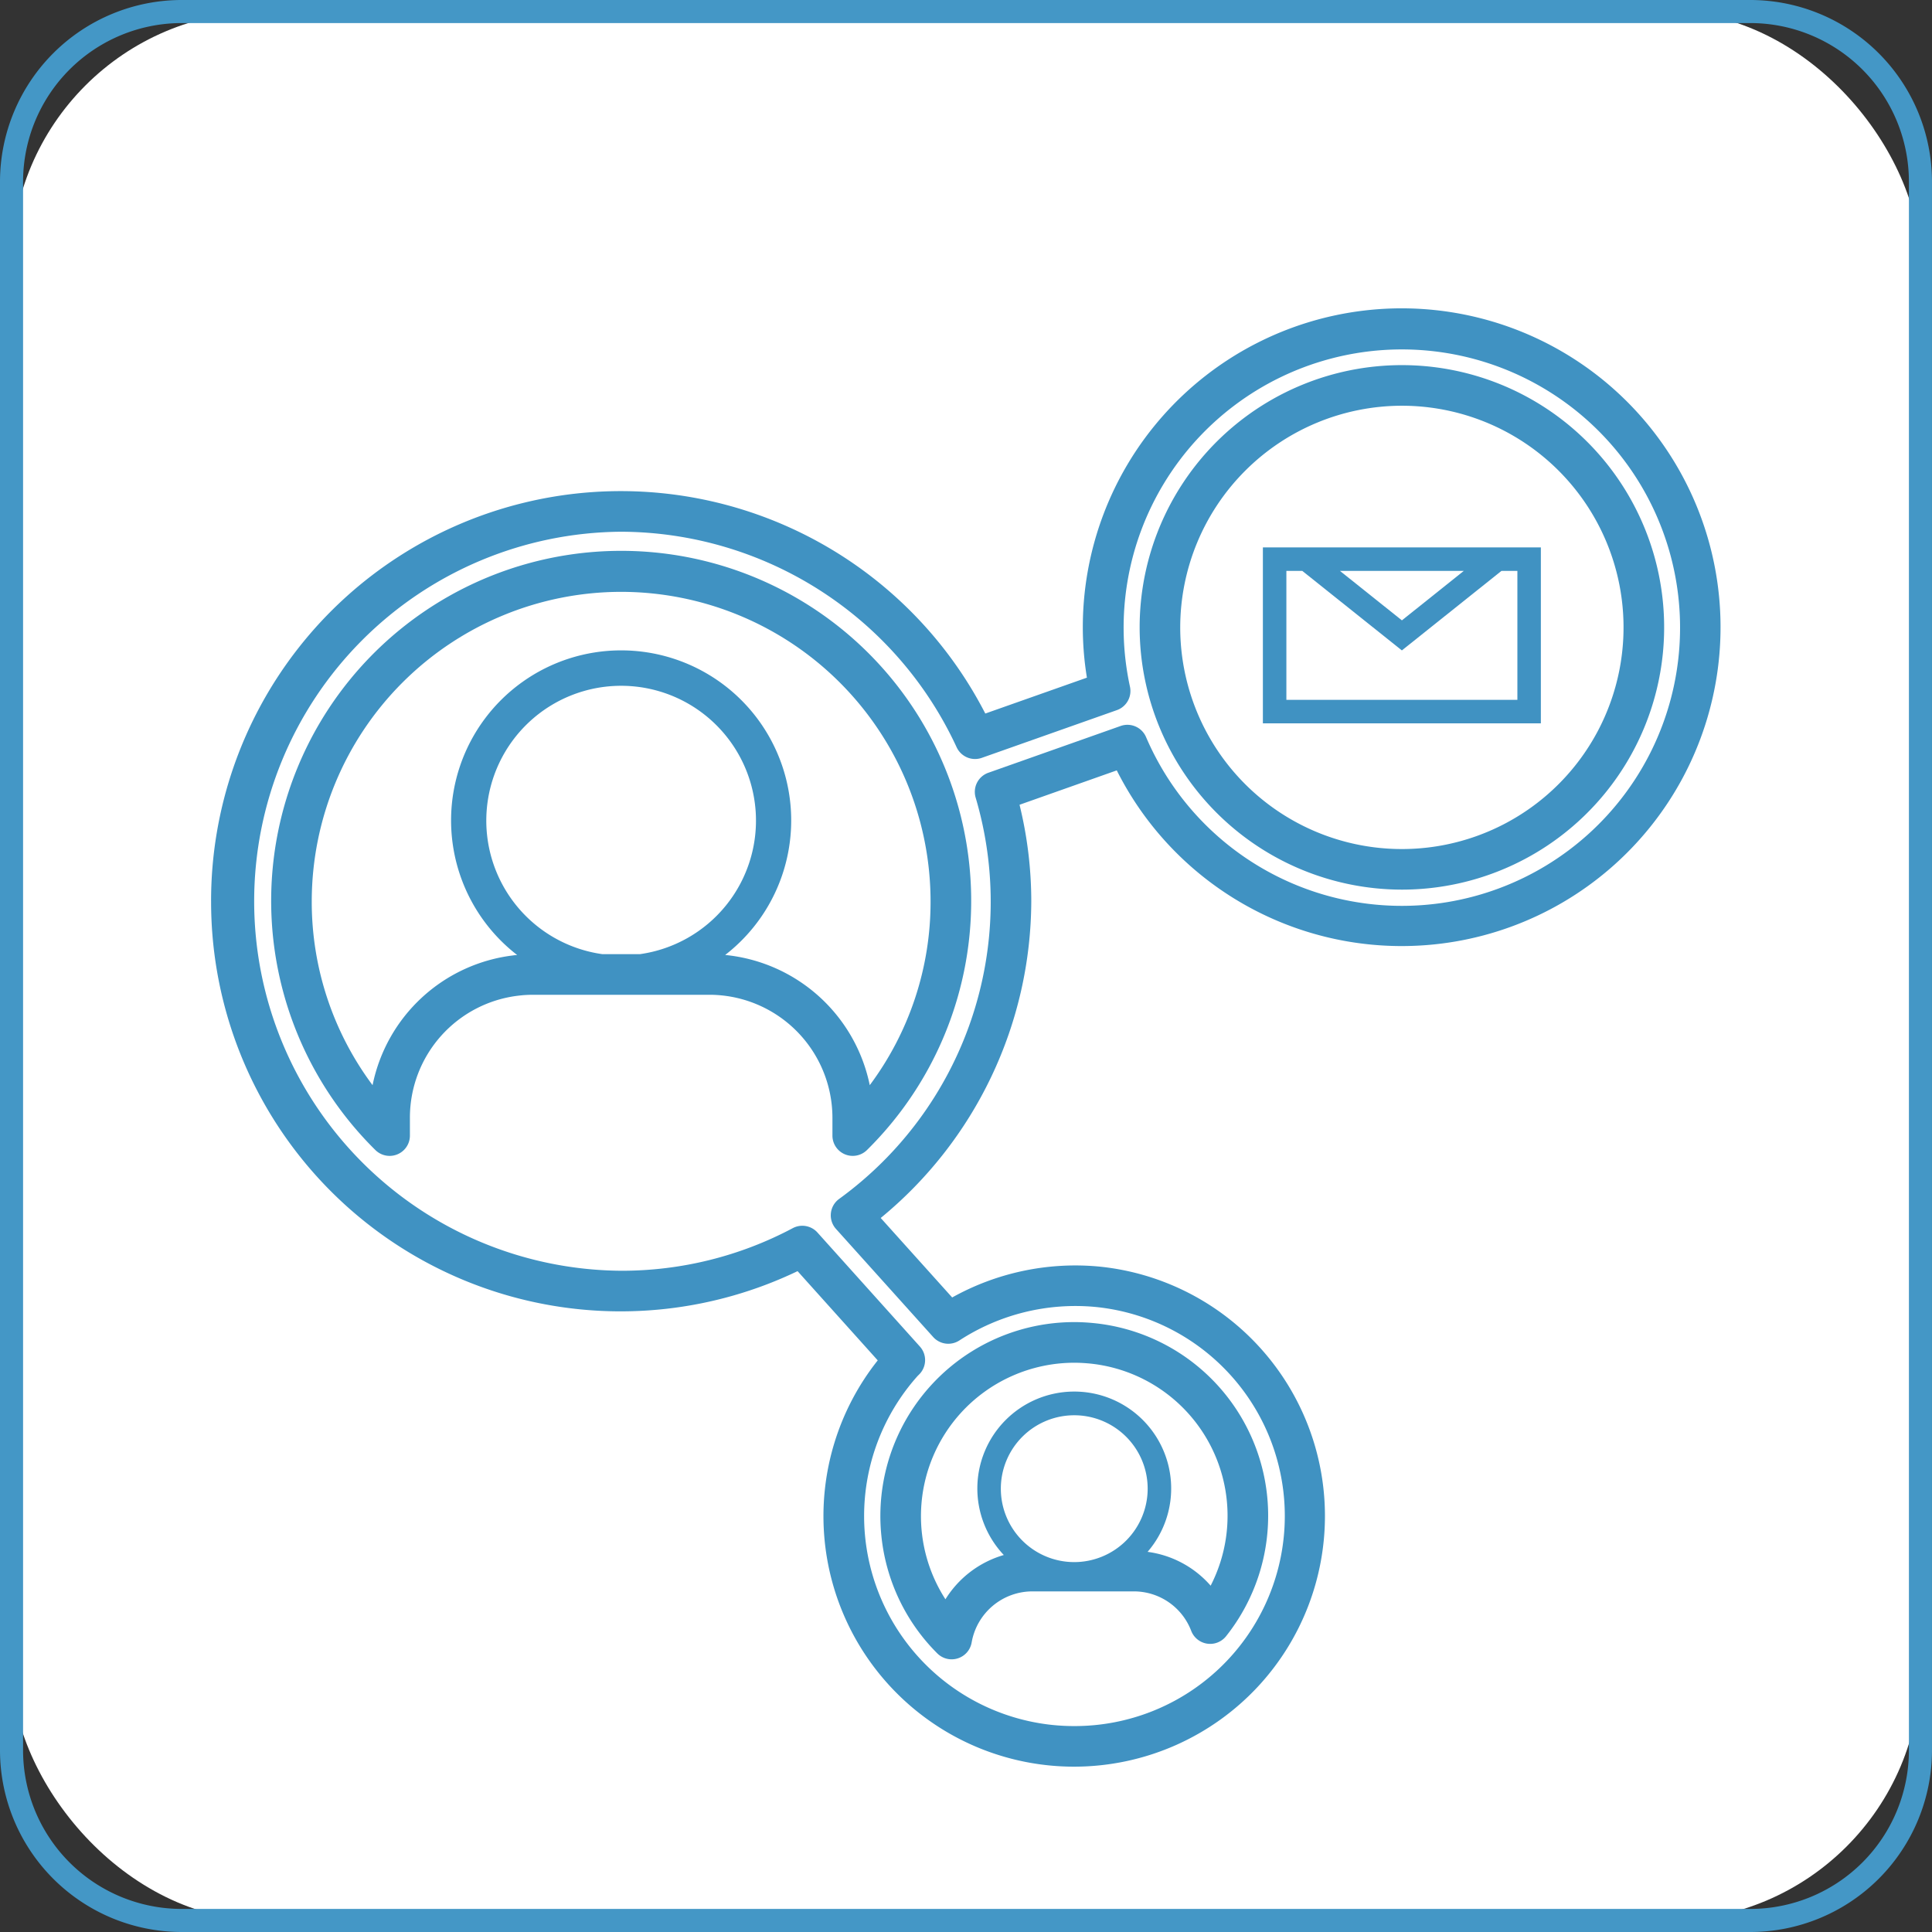 <svg id="b80eabff-59ca-4685-8849-39879f0059a6" data-name="Layer 1" xmlns="http://www.w3.org/2000/svg" viewBox="0 0 112.891 112.891"><rect x="0" y="0" width="112.891" height="112.891" fill="#333333" stroke="none"/><rect x="0.674" y="0.674" width="111.543" height="111.543" rx="14.746" style="fill:#fff"/><path d="M102.28,112.891H10.611A10.623,10.623,0,0,1,0,102.279V10.611A10.623,10.623,0,0,1,10.611,0h91.668a10.623,10.623,0,0,1,10.611,10.611v91.668A10.623,10.623,0,0,1,102.28,112.891ZM10.611,1.348a9.274,9.274,0,0,0-9.263,9.263v91.668a9.274,9.274,0,0,0,9.263,9.264h91.668a9.274,9.274,0,0,0,9.263-9.264V10.611a9.274,9.274,0,0,0-9.263-9.263Z" style="fill:#4497c6"/><path d="M90.036,31.987h-16.243V42.267h16.243ZM85.532,33.36l-3.616,2.889L78.298,33.36Zm3.132,7.534h-13.498V33.36h.931l5.818,4.645,5.817-4.645h.932Z" style="fill:#4092c2"/><path d="M51.501,89.744a11.302,11.302,0,0,0,3.269,6.869,1.185,1.185,0,0,0,.837.345,1.197,1.197,0,0,0,.359-.056,1.185,1.185,0,0,0,.809-.925,3.605,3.605,0,0,1,3.552-2.989h5.918a3.586,3.586,0,0,1,3.362,2.311,1.187,1.187,0,0,0,2.034.31,11.31,11.31,0,0,0-7.709-18.295c-.401-.04-.791-.061-1.159-.061A11.332,11.332,0,0,0,51.501,89.744ZM62.771,91.277a4.29,4.29,0,1,1,4.29-4.291A4.295,4.295,0,0,1,62.771,91.277ZM56.132,82.575a8.969,8.969,0,0,1,6.639-2.947c.29,0,.6.016.926.048a8.94,8.94,0,0,1,7.044,12.979,5.926,5.926,0,0,0-3.685-1.977,5.663,5.663,0,1,0-8.402.185A5.963,5.963,0,0,0,55.244,93.45a8.967,8.967,0,0,1,.888-10.875Z" style="fill:#4092c2"/><path d="M21.934,67.199a1.185,1.185,0,0,0,2.018-.845V65.312a7.176,7.176,0,0,1,6.376-7.137c.015-.001.028-.003.042-.005a7.104,7.104,0,0,1,.77-.043H41.453A7.195,7.195,0,0,1,48.641,65.312v1.042a1.186,1.186,0,0,0,2.02.844,20.452,20.452,0,1,0-28.727.001ZM37.387,55.754H35.201a7.879,7.879,0,1,1,2.187,0ZM36.296,34.583a18.099,18.099,0,0,1,18.079,18.078A17.905,17.905,0,0,1,50.822,63.409,9.578,9.578,0,0,0,42.373,55.801a9.937,9.937,0,1,0-12.154.002c-.031.003-.061.004-.093.008a1.1,1.1,0,0,0-.143.016,9.547,9.547,0,0,0-8.213,7.582,17.906,17.906,0,0,1-3.554-10.75A18.098,18.098,0,0,1,36.296,34.583Z" style="fill:#4092c2"/><path d="M81.914,51.983A15.324,15.324,0,1,0,66.592,36.659,15.341,15.341,0,0,0,81.914,51.983Zm0-28.275A12.952,12.952,0,1,1,68.963,36.659,12.966,12.966,0,0,1,81.914,23.708Z" style="fill:#4092c2"/><path d="M12.335,52.66A23.929,23.929,0,0,0,46.604,74.276l4.684,5.214A14.64,14.64,0,0,0,62.771,103.23a14.676,14.676,0,0,0,10.857-4.814,14.647,14.647,0,0,0-9.374-24.405,14.788,14.788,0,0,0-8.616,1.803L51.462,71.169a24.05,24.05,0,0,0,8.798-18.509,23.729,23.729,0,0,0-.686-5.636l5.681-2.009a18.632,18.632,0,1,0-1.984-8.356,18.32,18.32,0,0,0,.24,2.938l-5.938,2.097a23.944,23.944,0,0,0-45.239,10.966ZM36.296,31.07a21.678,21.678,0,0,1,19.601,12.591,1.186,1.186,0,0,0,1.472.622l7.894-2.789a1.187,1.187,0,0,0,.763-1.371,16.257,16.257,0,1,1,.94,2.945,1.185,1.185,0,0,0-1.484-.648l-7.731,2.734a1.185,1.185,0,0,0-.742,1.451,21.455,21.455,0,0,1-7.98,23.453,1.186,1.186,0,0,0-.182,1.749l5.681,6.318a1.186,1.186,0,0,0,1.528.202,12.435,12.435,0,0,1,7.965-1.958A12.275,12.275,0,0,1,62.771,100.858a12.422,12.422,0,0,1-1.251-.062,12.275,12.275,0,0,1-7.895-20.403c.034-.032.108-.105.139-.14a1.185,1.185,0,0,0-.012-1.571l-5.988-6.665a1.188,1.188,0,0,0-1.436-.256,21.279,21.279,0,0,1-10.031,2.492,21.592,21.592,0,0,1,0-43.183Z" style="fill:#4092c2"/></svg>